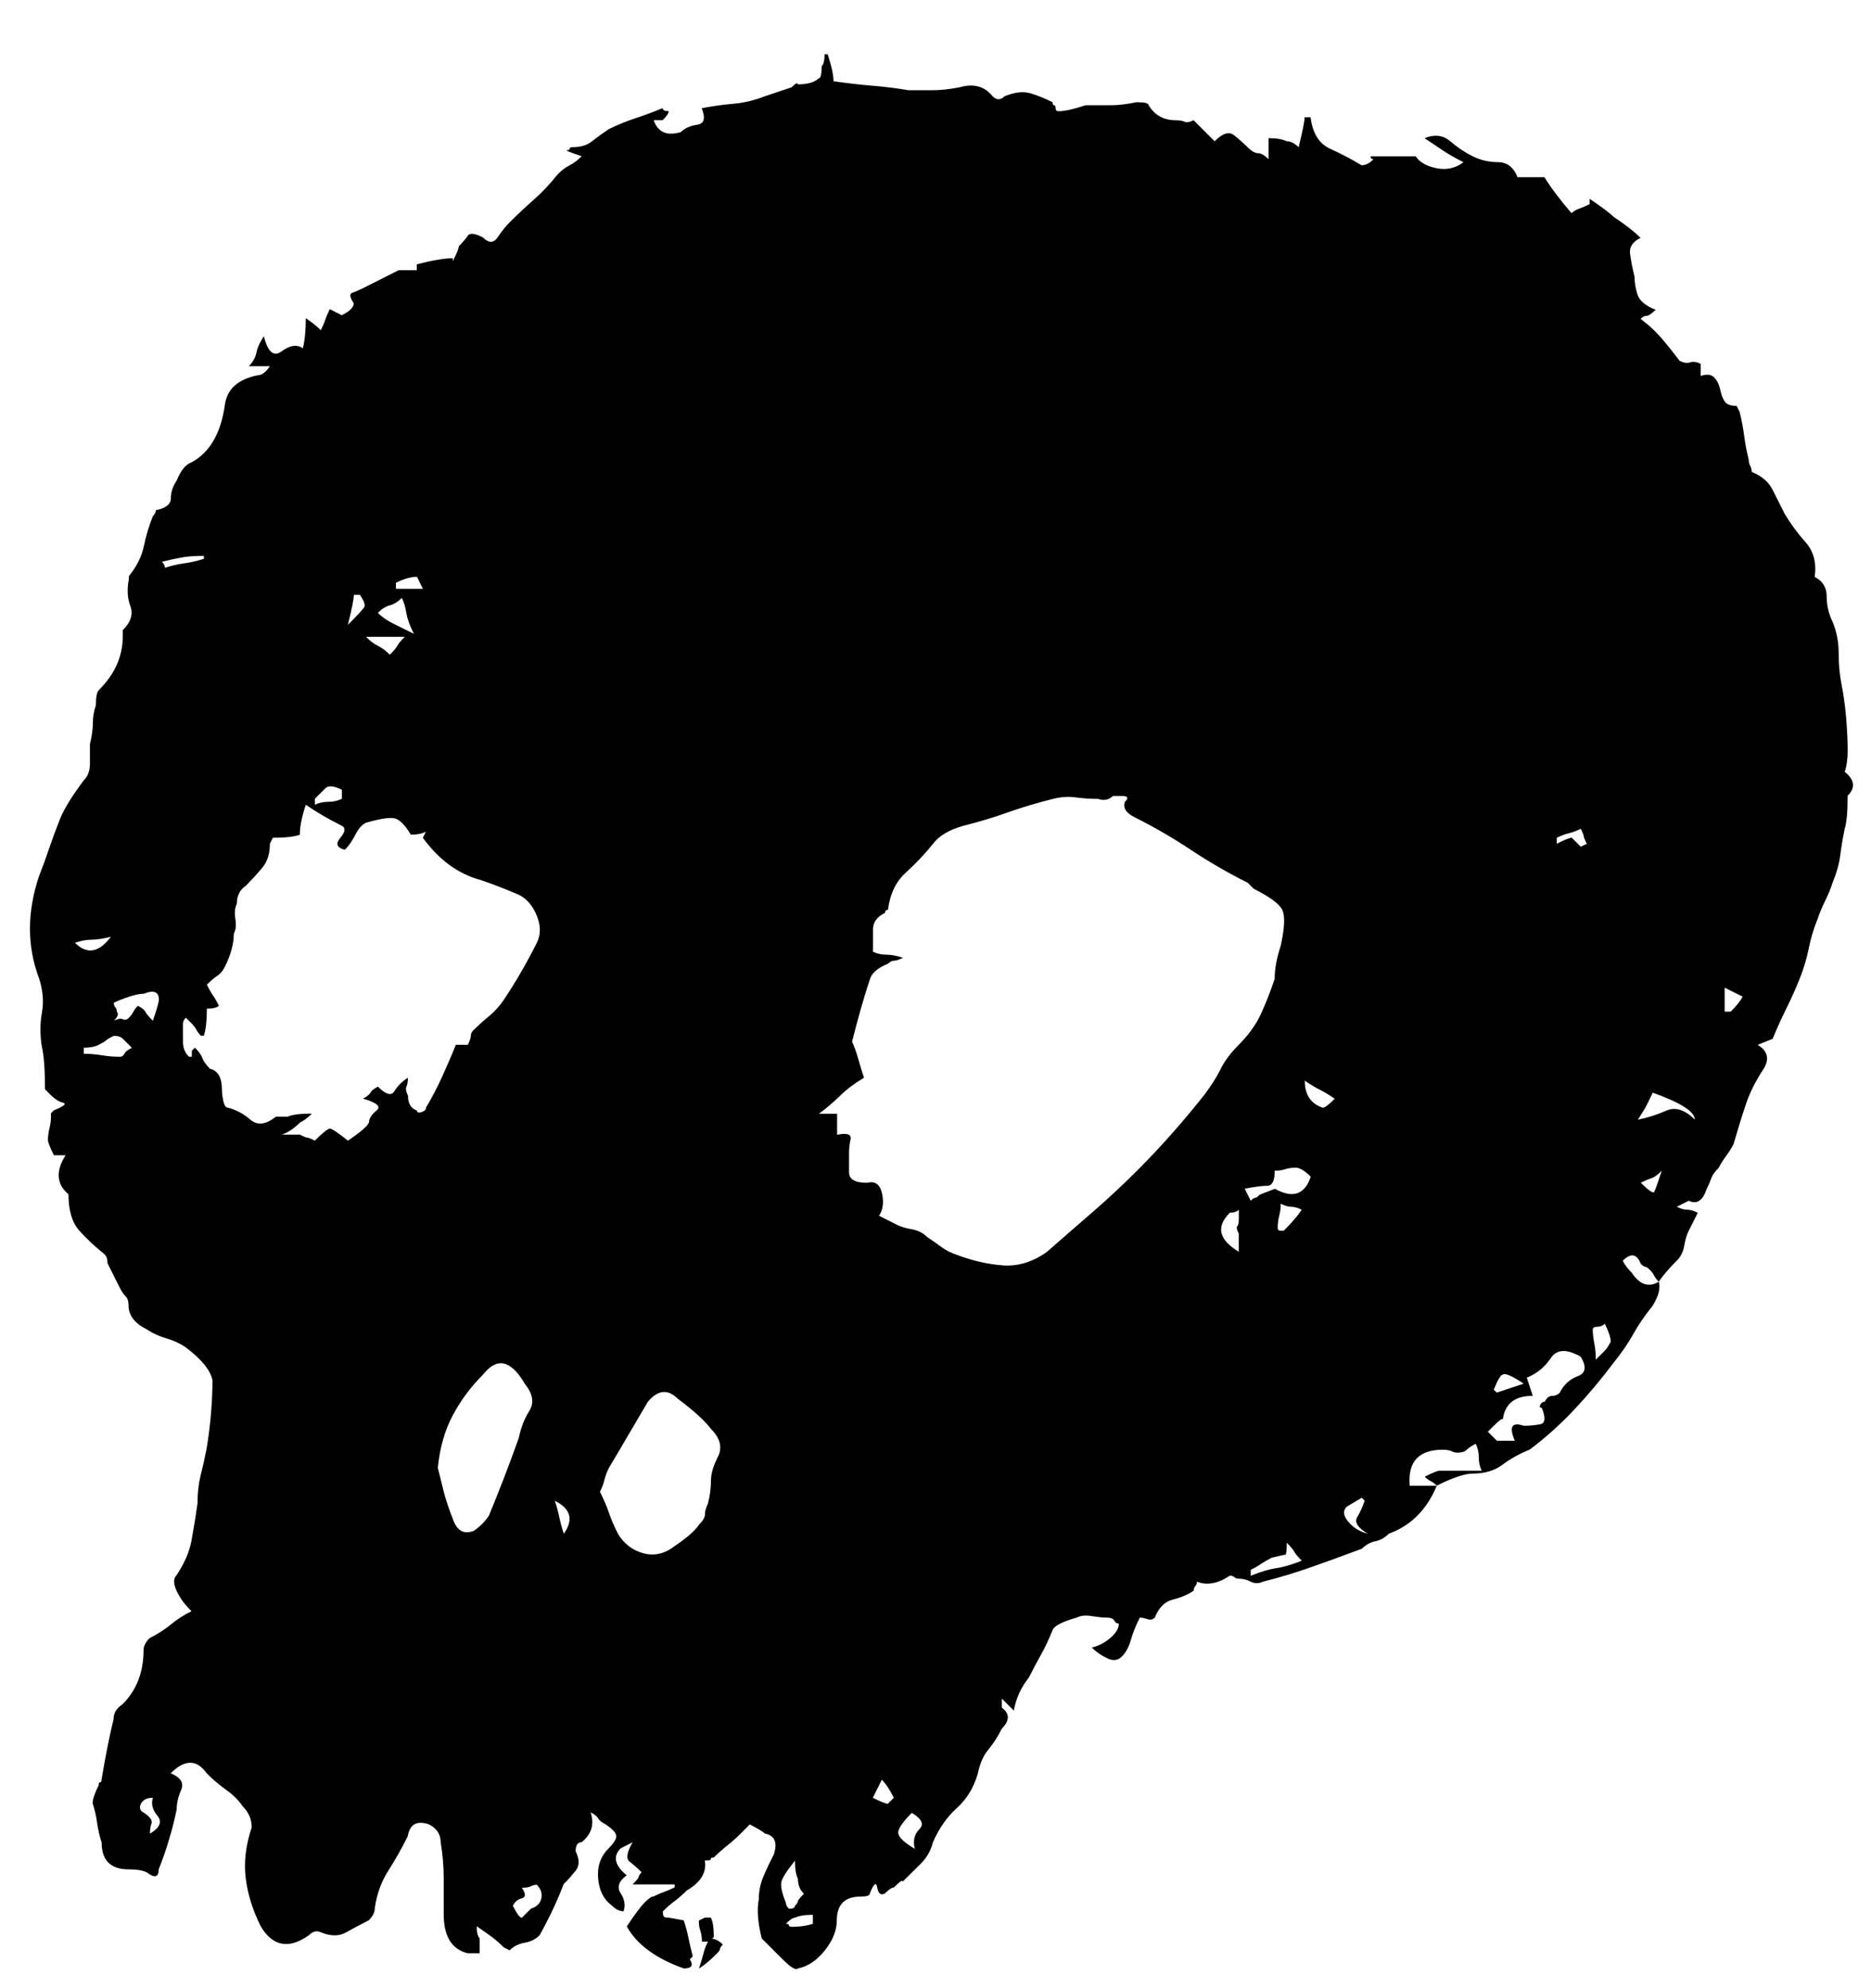 <svg viewBox="0 0 32 34" xmlns="http://www.w3.org/2000/svg"><path d="M31.55 13.198c.17.137.188.274.05.41 0 .274-.016.462-.05.565-.035.17-.06.325-.077.462-.018.136-.06.29-.13.46-.033.104-.076.206-.127.31-.05.102-.094.204-.128.307-.07.17-.12.342-.154.513-.034.17-.086.342-.154.513-.068.17-.145.342-.23.513-.086.172-.163.343-.232.514l-.256.103c.17.102.205.24.102.41-.136.205-.24.41-.307.616-.07.205-.137.427-.206.666-.033.068-.076.136-.127.205-.05.068-.094.136-.128.205-.068.068-.11.128-.128.18-.017.05-.043.11-.077.18-.07.204-.17.272-.308.204l-.205.103c.068.034.128.05.18.05.05 0 .11.018.18.052l-.155.307c-.034.068-.06.154-.077.257-.017.102-.06.188-.128.256-.137.137-.24.257-.308.36-.035-.035-.06-.07-.078-.103-.017-.035-.043-.07-.077-.103-.034-.034-.06-.05-.077-.05s-.043-.018-.077-.053c-.067-.17-.17-.187-.307-.05.035.07.086.137.154.205.137.206.29.257.462.154.033.102 0 .24-.104.41-.137.17-.248.333-.333.487-.086.154-.197.316-.334.487-.206.274-.428.54-.667.795-.24.256-.496.487-.77.692-.17.068-.325.154-.462.256-.136.103-.306.154-.512.154-.137 0-.342.07-.615.206-.035-.035-.07-.06-.103-.077-.034-.016-.068-.042-.103-.076.137-.07.223-.103.257-.103h.718c-.034-.067-.05-.144-.05-.23 0-.085-.018-.162-.052-.23-.07.034-.12.068-.154.102-.034.034-.086.05-.154.05-.034 0-.07-.007-.103-.024-.035-.017-.086-.026-.155-.026-.41 0-.598.205-.564.616h.463c-.17.41-.445.684-.82.82-.07.07-.146.112-.232.13-.084.016-.16.06-.23.127-.273.103-.556.205-.846.308-.29.102-.573.188-.847.256-.068.033-.136.033-.205 0-.068-.035-.137-.052-.205-.052-.034 0-.06-.01-.077-.026-.017-.017-.043-.025-.077-.025-.205.136-.393.17-.564.102 0 .033-.01.06-.027.076-.017.017-.026.043-.026.077-.102.07-.222.12-.36.154-.136.034-.238.137-.307.308-.034.034-.076.043-.128.025-.05-.017-.094-.025-.128-.025-.068.137-.12.265-.154.385s-.085.213-.154.282c-.068.068-.154.077-.256.025-.103-.05-.188-.11-.257-.18.137-.033.257-.102.36-.204.068-.07.102-.137.102-.206-.034 0-.06-.017-.077-.05-.017-.035-.06-.052-.128-.052-.07 0-.154-.01-.257-.026-.102-.018-.188-.01-.256.025-.24.068-.377.137-.41.205-.07.17-.137.316-.206.436-.067.12-.136.248-.204.385-.137.172-.222.36-.257.565l-.206-.205v.154c.137.102.137.222 0 .36-.068.136-.145.255-.23.358-.086.103-.146.24-.18.41-.07.24-.188.436-.36.59-.17.154-.307.35-.41.59-.034.137-.102.257-.205.36l-.31.307c0-.035-.05 0-.153.102-.034 0-.085.034-.153.102-.07.035-.112 0-.13-.102-.016-.103-.06-.07-.127.102 0 .035-.05.052-.154.052-.274 0-.41.136-.41.41 0 .17-.07.342-.206.513-.136.17-.29.273-.46.307-.035.034-.12-.017-.258-.154l-.36-.36c-.068-.273-.085-.495-.05-.666 0-.137.025-.265.076-.385.05-.12.11-.248.18-.384.068-.206.017-.325-.154-.36-.035-.034-.12-.085-.257-.154l-.154.154c-.067.07-.144.137-.23.206-.085.068-.162.136-.23.205-.035 0-.052.007-.052.024 0 .018-.017.026-.05.026h-.052c.034.205-.07.376-.308.513-.07.07-.137.128-.205.18-.07.05-.137.11-.206.18 0 .068.017.102.052.102.033 0 .135.017.306.05.035.104.06.198.077.283.017.086.043.197.077.334l-.05.05c.067.104.033.155-.104.155-.478-.17-.803-.41-.974-.718.137-.207.24-.343.307-.412.068-.068.12-.102.153-.102.07-.035.13-.06.18-.077.05-.018.11-.044.18-.078v-.05h-.72c.07-.07.104-.113.104-.13s.017-.042.05-.077c-.067-.068-.136-.128-.204-.18-.068-.05-.05-.162.05-.333l-.204.103c-.138.137-.104.29.102.462-.137.102-.17.205-.103.307.068.103.085.206.05.308-.068 0-.136-.034-.205-.102-.137-.103-.214-.257-.23-.462-.018-.205.042-.376.18-.513.102-.103.144-.18.127-.23-.017-.052-.077-.112-.18-.18-.068-.035-.11-.07-.128-.103-.017-.034-.06-.068-.128-.103.068.205.017.375-.154.512-.068 0-.102.052-.102.154.068.137.068.248 0 .334-.07.085-.137.162-.206.23-.102.274-.24.565-.41.873-.068.068-.154.11-.257.128-.102.018-.188.06-.256.13l-.102-.052c-.068-.07-.136-.128-.205-.18-.068-.05-.154-.11-.256-.18 0 .103.017.172.05.206v.256h-.204c-.274-.068-.41-.29-.41-.666v-.616c0-.205-.018-.41-.052-.616 0-.137-.067-.24-.204-.308-.205-.068-.325 0-.36.206-.102.205-.213.402-.333.59-.12.188-.196.4-.23.64 0 .07-.035.138-.103.206-.137.07-.265.137-.385.205-.12.07-.265.07-.436 0-.07-.033-.138-.016-.206.053-.342.24-.616.188-.82-.154-.138-.275-.223-.548-.257-.822-.035-.274 0-.564.102-.872 0-.137-.052-.257-.155-.36-.068-.102-.162-.196-.282-.28-.12-.087-.23-.18-.333-.284-.17-.24-.376-.24-.616 0 .17.07.23.163.18.283-.052.12-.077.23-.077.333-.035.17-.077.342-.13.513-.05.172-.11.343-.178.514 0 .137-.07.154-.206.05-.07-.033-.17-.05-.308-.05-.308 0-.462-.154-.462-.462-.034-.102-.06-.213-.077-.333-.017-.12-.042-.232-.077-.335 0-.068.035-.17.103-.307 0-.035.008-.052.026-.052.016 0 .024-.017.024-.05.07-.41.137-.753.205-1.027 0-.104.05-.19.153-.257.24-.24.36-.548.36-.924 0-.07.034-.138.102-.206.137-.07.256-.145.36-.23.102-.086.22-.163.358-.232-.102-.102-.17-.188-.205-.256-.103-.17-.12-.29-.05-.36.136-.205.22-.4.255-.59.034-.187.07-.4.103-.64 0-.172.017-.325.05-.462.035-.137.07-.29.104-.462.034-.205.06-.41.077-.616.017-.205.025-.393.025-.564-.034-.17-.188-.36-.46-.564-.104-.07-.215-.12-.335-.154-.12-.034-.23-.086-.333-.154-.206-.103-.308-.24-.308-.41 0-.07-.017-.12-.05-.154-.036-.034-.07-.086-.104-.154l-.205-.41c0-.07-.017-.12-.052-.154-.17-.137-.316-.274-.436-.41-.12-.138-.18-.343-.18-.616-.205-.172-.222-.394-.05-.667H.922c-.068-.137-.102-.223-.102-.257 0-.068.01-.137.026-.205.018-.07.026-.137.026-.205v-.052l.05-.05c.172-.07.224-.112.155-.13-.068-.016-.136-.06-.205-.127l-.103-.104c0-.342-.018-.58-.052-.718-.034-.205-.034-.402 0-.59.034-.188.017-.385-.05-.59-.206-.547-.206-1.13 0-1.744.067-.17.127-.334.178-.488.052-.154.112-.316.18-.487.068-.172.205-.394.41-.668.07-.068.103-.162.103-.282v-.333c.033-.137.05-.257.05-.36 0-.102.017-.205.052-.307 0-.137.017-.223.05-.257.275-.274.41-.58.41-.923v-.103c.138-.137.18-.273.13-.41-.052-.137-.06-.29-.026-.462v-.05c.137-.172.222-.343.256-.514.035-.17.086-.34.154-.512.034-.034.052-.07.052-.103.17-.034.256-.102.256-.205s.034-.205.103-.308c.068-.17.154-.274.256-.308.308-.17.496-.496.564-.974.035-.274.223-.445.565-.513.068 0 .137-.052.205-.154h-.36c.07-.07.112-.146.13-.23.016-.087.06-.18.127-.283.07.273.17.36.308.256.137-.102.257-.12.36-.05.034-.138.05-.31.05-.514.103.068.19.137.257.205.033-.068.06-.128.076-.18.017-.05.043-.11.077-.18l.205.104c.137-.068.205-.136.205-.205-.068-.102-.077-.162-.025-.18.05-.016.11-.042.18-.076l.615-.31h.308v-.1c.274-.07.48-.104.616-.104v.05c.07-.136.103-.22.103-.255.067-.068.12-.128.153-.18.034-.05.12-.042.256.027.102.102.187.102.256 0 .068-.103.137-.188.205-.257.138-.137.275-.265.41-.384.138-.12.275-.265.412-.437.068-.07.137-.12.205-.154.068-.035.137-.086.205-.154-.205-.07-.29-.103-.256-.103.034 0 .05-.01.05-.027s.018-.025.052-.025c.137 0 .248-.034.334-.103.085-.068.18-.137.282-.205.137-.068.282-.128.436-.18.154-.05.316-.11.487-.18 0 .035.034.052.103.052 0 .034-.034.086-.103.154h-.154c.07.205.223.274.462.205.068-.067.163-.11.282-.127.12-.017.146-.11.077-.282.17-.033.35-.06.54-.076.187-.017.366-.06.538-.128l.46-.154c.07-.07.104-.086.104-.05.17 0 .29-.036.36-.104.033 0 .05-.068.05-.205.034-.035.05-.103.05-.206h.053c.067.206.1.36.1.462.24.033.463.06.668.076.206.017.41.043.616.077h.41c.137 0 .29-.017.462-.05.24-.07.427-.018.564.153.07.068.137.068.206 0 .17-.07.316-.086.436-.052.12.035.247.086.384.154 0 .034.01.052.026.052.017 0 .026.017.026.05 0 .035.017.052.05.052.104 0 .257-.034.463-.102h.437c.12 0 .265-.018.436-.052.137 0 .205.017.205.052.103.17.256.256.462.256.068 0 .12.01.154.026.034.017.085.008.153-.026l.36.36c.136-.138.247-.172.333-.103.085.068.162.136.23.205.07.068.13.102.18.102.052 0 .11.035.18.103v-.36c.137 0 .24.018.308.052.068 0 .136.034.205.103.068-.274.103-.445.103-.513h.102c.034.273.145.453.334.538.188.086.367.18.538.283.07 0 .137-.035.205-.103-.034 0-.05-.017-.05-.05h.77c.067.1.187.17.358.204.17.034.325 0 .46-.103-.135-.068-.255-.136-.358-.205l-.308-.206c.172-.07.317-.05.437.05.12.104.247.19.384.258s.282.102.436.102c.154 0 .265.086.334.257h.46c.104.172.258.377.463.616.035-.034.078-.06.13-.077.05-.018.11-.043.18-.078V3.4c.204.137.34.24.41.308.205.137.358.256.46.36-.136.067-.196.16-.178.28.017.12.042.25.076.386 0 .102.018.205.052.308.034.102.137.188.308.256-.07.068-.12.103-.154.103s-.07.018-.103.052c.138.103.258.214.36.333.103.12.205.248.308.385.068.034.128.043.18.026.05-.017.11-.01.18.025v.207c.102-.035.18-.026.23.025.05.052.085.12.103.205.018.086.043.154.077.206.035.05.103.077.206.077l.05.102c.035.137.06.274.078.41.018.137.044.274.078.41 0 .035.008.07.026.104.017.034.025.068.025.102.17.07.29.17.358.308l.206.41c.102.17.222.334.36.488.135.154.187.35.153.59.136.068.205.18.205.333 0 .154.034.3.102.436.07.17.103.35.103.54 0 .187.017.366.05.537.035.172.06.36.078.565.017.205.026.393.026.564 0 .136-.016.256-.05.358zM2.564 31.358c.17-.102.214-.205.128-.307-.085-.102-.11-.205-.077-.307-.102 0-.17.034-.205.102-.033.07-.016.12.052.154.103.068.146.128.13.18-.018.05-.027.11-.027.178zM7.13 9.864c-.102 0-.222.034-.358.102v.103h.46l-.1-.206zm-.256.36c-.068.067-.137.11-.205.127-.07.018-.138.06-.206.13.068.068.154.128.256.18l.36.178c-.07-.136-.112-.256-.13-.36-.016-.1-.042-.187-.076-.255zm-.615.666c.067.068.135.12.204.154.068.034.137.085.205.153.067-.068.11-.12.127-.153.017-.035.06-.086.13-.154h-.668zm-.207-.718c0 .068-.034.24-.102.513.172-.172.266-.274.283-.308.017-.034-.01-.103-.077-.205h-.103zm-.205 3.334c-.137-.068-.23-.077-.282-.026l-.18.18v.102c.07-.034.146-.05.23-.05.087 0 .164-.018.232-.052v-.154zm-3.95 2.514c-.137.034-.248.05-.333.05-.086 0-.18.018-.282.052.205.206.41.17.615-.102zm.154 2.052c.034 0 .06-.017.077-.052.016-.034.06-.068.127-.102l-.154-.154c-.034-.034-.085-.05-.154-.05-.07.033-.112.058-.13.076-.016.017-.06.042-.127.077-.068.034-.154.05-.257.05v.103c.103 0 .206.01.308.026.103.017.205.026.308.026zm.564-.616c.07-.205.103-.325.103-.36 0-.136-.087-.17-.258-.102-.068 0-.153.018-.256.052-.103.034-.188.068-.257.102 0 .035.008.06.025.077s.026.043.026.077c.035.034.018.086-.05.154.068-.034.12-.043.153-.026.035.018.07.01.103-.025.034-.034.06-.07.077-.103.017-.034.043-.068.077-.102.068.034.11.068.128.102.017.034.06.086.128.154zm.154-7.85c.034.035.052.07.052.104.102-.034.213-.06.333-.077.12-.017.23-.043.333-.077v-.05c-.136 0-.256.007-.36.024-.1.017-.22.043-.358.077zm4.515 9.338c.102-.17.196-.35.282-.54.085-.187.162-.366.23-.537h.206c.034-.07.05-.12.05-.154 0-.035.018-.07.052-.103.07-.068.154-.145.257-.23.103-.086.188-.18.256-.283.206-.308.394-.633.565-.975.068-.137.068-.29 0-.46-.07-.172-.17-.292-.308-.36-.24-.103-.462-.19-.667-.257-.376-.103-.7-.342-.975-.718l.052-.103c-.07.034-.154.05-.257.05-.103-.17-.197-.264-.282-.28-.086-.018-.248.008-.487.076-.07.035-.13.103-.18.205-.052.103-.112.19-.18.257-.137-.034-.163-.103-.077-.205.085-.103.094-.17.025-.205-.137-.07-.248-.13-.333-.18-.086-.05-.18-.11-.282-.18-.07.206-.103.377-.103.513-.103.035-.256.052-.462.052l-.05.102c0 .17-.044.307-.13.41-.085.102-.18.205-.28.308-.104.068-.155.17-.155.307-.034.07-.043.154-.026.257.017.103.01.188-.026.256 0 .17-.05.36-.153.565-.034.068-.076.12-.128.154-.052.034-.112.085-.18.153.034.07.068.13.102.18.035.05.07.11.103.18-.034.034-.103.05-.205.05 0 .206-.017.36-.052.463h-.05c-.035-.035-.06-.07-.078-.103-.017-.034-.043-.068-.077-.103l-.102-.102c-.034.034-.05.068-.05.102v.308c0 .103.033.188.102.257h.05v-.103l.053-.052c.068.068.11.128.128.18.017.05.06.11.128.18.138.033.206.153.206.358 0 .068.01.137.026.205.017.07.043.104.077.104.136.034.264.102.384.205.12.102.265.085.436-.052h.205c.068-.034.205-.052.41-.052-.068.07-.137.12-.205.154-.103.103-.205.17-.308.205h.308c.068.035.11.052.128.052.017 0 .06.017.128.05.137-.136.223-.204.257-.204s.137.068.308.205c.206-.137.326-.24.36-.308 0-.068.043-.136.128-.205.086-.068.01-.137-.23-.205.068-.034.11-.07.128-.103.017-.034.06-.068.128-.102.137.137.23.162.282.077.05-.086.128-.163.23-.23 0 .067-.008.12-.025.153-.016.034-.007.085.027.154 0 .135.05.22.154.255 0 .034.026.043.078.026.05-.016.077-.042.077-.076zm1.077 6.977c.17-.41.342-.854.513-1.333.034-.17.094-.325.18-.462.085-.137.06-.29-.078-.462-.24-.41-.478-.46-.718-.153-.206.205-.377.436-.514.692-.137.257-.222.556-.256.898l.102.41c.035.137.086.29.154.462.07.205.188.273.36.205.102-.068.187-.154.256-.256zm.718 6.72c.103-.033.163-.093.18-.18.017-.084-.01-.16-.077-.23-.034 0-.07.01-.103.026-.034.017-.085.026-.154.026.07.102.07.162 0 .18-.068.016-.12.06-.154.128.07.136.12.205.154.205l.154-.154zm.564-6.412c.17-.24.12-.427-.154-.564.035.103.06.197.077.282.018.086.043.18.077.282zm2.617-1.282c.103-.17.07-.342-.102-.513-.103-.137-.29-.308-.564-.513-.17-.17-.342-.154-.513.05-.102.172-.213.36-.333.566-.12.205-.23.393-.333.564-.034.068-.06.137-.077.205-.017.068-.043.137-.077.205.068.137.12.257.154.36.034.102.085.222.154.358.102.17.248.283.436.334.188.05.367.008.54-.128.204-.137.34-.257.41-.36.067-.068.102-.128.102-.18 0-.05.017-.11.05-.18.035-.135.052-.264.052-.383 0-.12.034-.247.103-.384zm1.335 6.874c-.137.17-.214.29-.23.36-.018.068.007.187.076.358 0 .034.018.07.052.103.068 0 .103-.016.103-.05.034-.035.05-.06.05-.077s.035-.06.103-.13c-.068-.067-.102-.152-.102-.255-.034-.068-.05-.17-.05-.308zm-.052 1.13c.137 0 .257-.018.36-.053v-.153c-.138 0-.24.017-.308.05-.035 0-.086.035-.154.103.035 0 .052.01.052.026 0 .017.017.026.05.026zm1.642-2.105l.102-.102c-.068-.137-.136-.24-.205-.308l-.154.308c.137.068.223.102.257.102zm.46.77c-.033-.137-.007-.248.078-.334.086-.084.043-.178-.128-.28-.17.17-.248.29-.23.358.016.07.11.154.28.257zm4.978-12.928c.102-.137.188-.273.256-.41.067-.137.17-.274.307-.41.17-.172.3-.35.385-.54.085-.187.162-.384.23-.59 0-.17.035-.358.103-.563.068-.308.077-.513.026-.616-.05-.103-.213-.222-.487-.36l-.102-.102c-.34-.17-.666-.36-.974-.564-.308-.205-.633-.393-.975-.564-.135-.07-.187-.154-.153-.257.07-.067.052-.1-.05-.1h-.155c-.068.067-.154.084-.256.05-.137 0-.265-.01-.385-.026-.12-.017-.247-.008-.384.026-.273.068-.53.145-.77.23-.24.086-.495.163-.77.232-.238.068-.41.17-.512.307-.137.17-.29.333-.46.487-.172.154-.275.367-.31.64-.033 0-.05.018-.05.052-.137.068-.206.162-.206.28v.386c.07.034.146.05.23.05.087 0 .18.02.283.053-.067.033-.118.05-.153.05-.034 0-.068.017-.102.05-.17.07-.274.155-.308.258-.103.308-.205.667-.308 1.077.033.07.068.163.102.282.034.12.068.23.102.334-.17.103-.307.206-.41.31-.103.1-.222.204-.36.306h.31v.36c.17-.035.247-.01.23.076-.018.086-.026.163-.026.23v.335c0 .12.102.18.308.18.137-.035.222.025.256.18.034.153.017.28-.05.384l.307.155c.067.034.153.06.255.076.103.02.188.06.257.13.102.068.188.128.256.18.07.05.154.093.257.128.273.102.538.162.795.18.256.016.504-.06.744-.232.273-.24.538-.47.795-.692.255-.223.503-.453.743-.693.41-.41.803-.854 1.18-1.333zm.41 2.052c-.24.24-.188.46.154.666v-.308c-.034-.068-.043-.11-.026-.128.018-.017.027-.06.027-.128v-.154c-.034.034-.086.05-.154.05zm.36 6.207c.17-.07.315-.112.435-.13.12-.016.265-.06.436-.127-.068-.068-.11-.12-.128-.154-.017-.034-.06-.085-.128-.154 0 .137-.01.206-.026.206-.017 0-.094.017-.23.05-.07.035-.13.07-.18.103-.052.036-.11.07-.18.104v.103zm.563-5.9c.137-.137.24-.256.308-.36-.068-.033-.128-.05-.18-.05-.05 0-.11-.017-.18-.052 0 .07-.007.137-.025.206-.018.07-.026.137-.026.206 0 .034.017.05.05.05h.052zm-.153-.718c.307.17.512.102.615-.206-.103-.103-.188-.154-.256-.154-.07 0-.13.008-.18.025-.05.018-.11.026-.18.026 0 .172-.042.258-.128.258-.085 0-.213.017-.385.05l.102.206c.034-.034.06-.05.077-.05.016 0 .042-.018.076-.053l.257-.1zm.82-1.386c.035 0 .103-.05.205-.154-.102-.07-.188-.12-.256-.154s-.154-.085-.256-.154c0 .24.102.393.307.462zm.41 6.823c-.068.068-.06.154.026.256.085.103.196.17.333.205-.17-.102-.23-.196-.18-.282.052-.085.094-.18.128-.282l-.05-.05-.256.153zm2.668-2.257c-.033 0-.084.085-.153.256l.052.05.46-.153c-.205-.136-.324-.188-.36-.153zm.976.307c.068-.137.17-.23.308-.282.137-.05.154-.162.05-.333-.238-.137-.41-.13-.512.025-.103.154-.24.265-.41.334l.102.31c-.308 0-.478.135-.513.41 0-.035-.05 0-.153.102l-.102.102.154.154h.307c-.103-.24-.052-.325.153-.256.103 0 .197-.01.283-.026.085-.017.094-.11.025-.282-.034 0-.043-.017-.025-.05.017-.036.042-.053.076-.053.034-.067.076-.1.128-.1.05 0 .094-.02.128-.053zm.36-9.336l.102-.05c-.034-.07-.052-.112-.052-.13 0-.016-.017-.06-.05-.127-.07.034-.138.06-.206.077-.07.017-.137.043-.205.077v.102c.137-.07.222-.103.256-.103l.155.154zm.512 8.465c0-.068-.034-.17-.102-.308-.035.035-.077.052-.13.052-.05 0-.076.016-.076.05 0 .068.01.145.026.23.017.086.026.18.026.283l.154-.154c.034-.035.068-.086.102-.155zm.513-2.72c.138.138.215.19.232.155.017-.034.06-.154.128-.36-.068.07-.128.112-.18.13-.05.016-.11.042-.18.076zm.925-1.076c0-.138-.24-.292-.72-.463l-.1.206c-.035.068-.087.153-.155.256.17-.035.333-.086.487-.155.154-.068.316-.017.488.154zM29.6 17.3c.103-.102.17-.188.205-.256l-.308-.154v.41h.103zm-17.39 15.8c0 .035-.018.052-.052.052.068 0 .137.034.205.102-.034.035-.05.06-.05.077 0 .018-.018.043-.052.077-.102.103-.204.19-.307.257.034-.103.06-.188.077-.257.017-.068.043-.136.077-.205h-.103c0-.068-.008-.128-.025-.18-.02-.05-.027-.11-.027-.18l.103-.05h.102c.034.068.05.17.05.308z" fill="#000" fill-rule="evenodd"/></svg>
